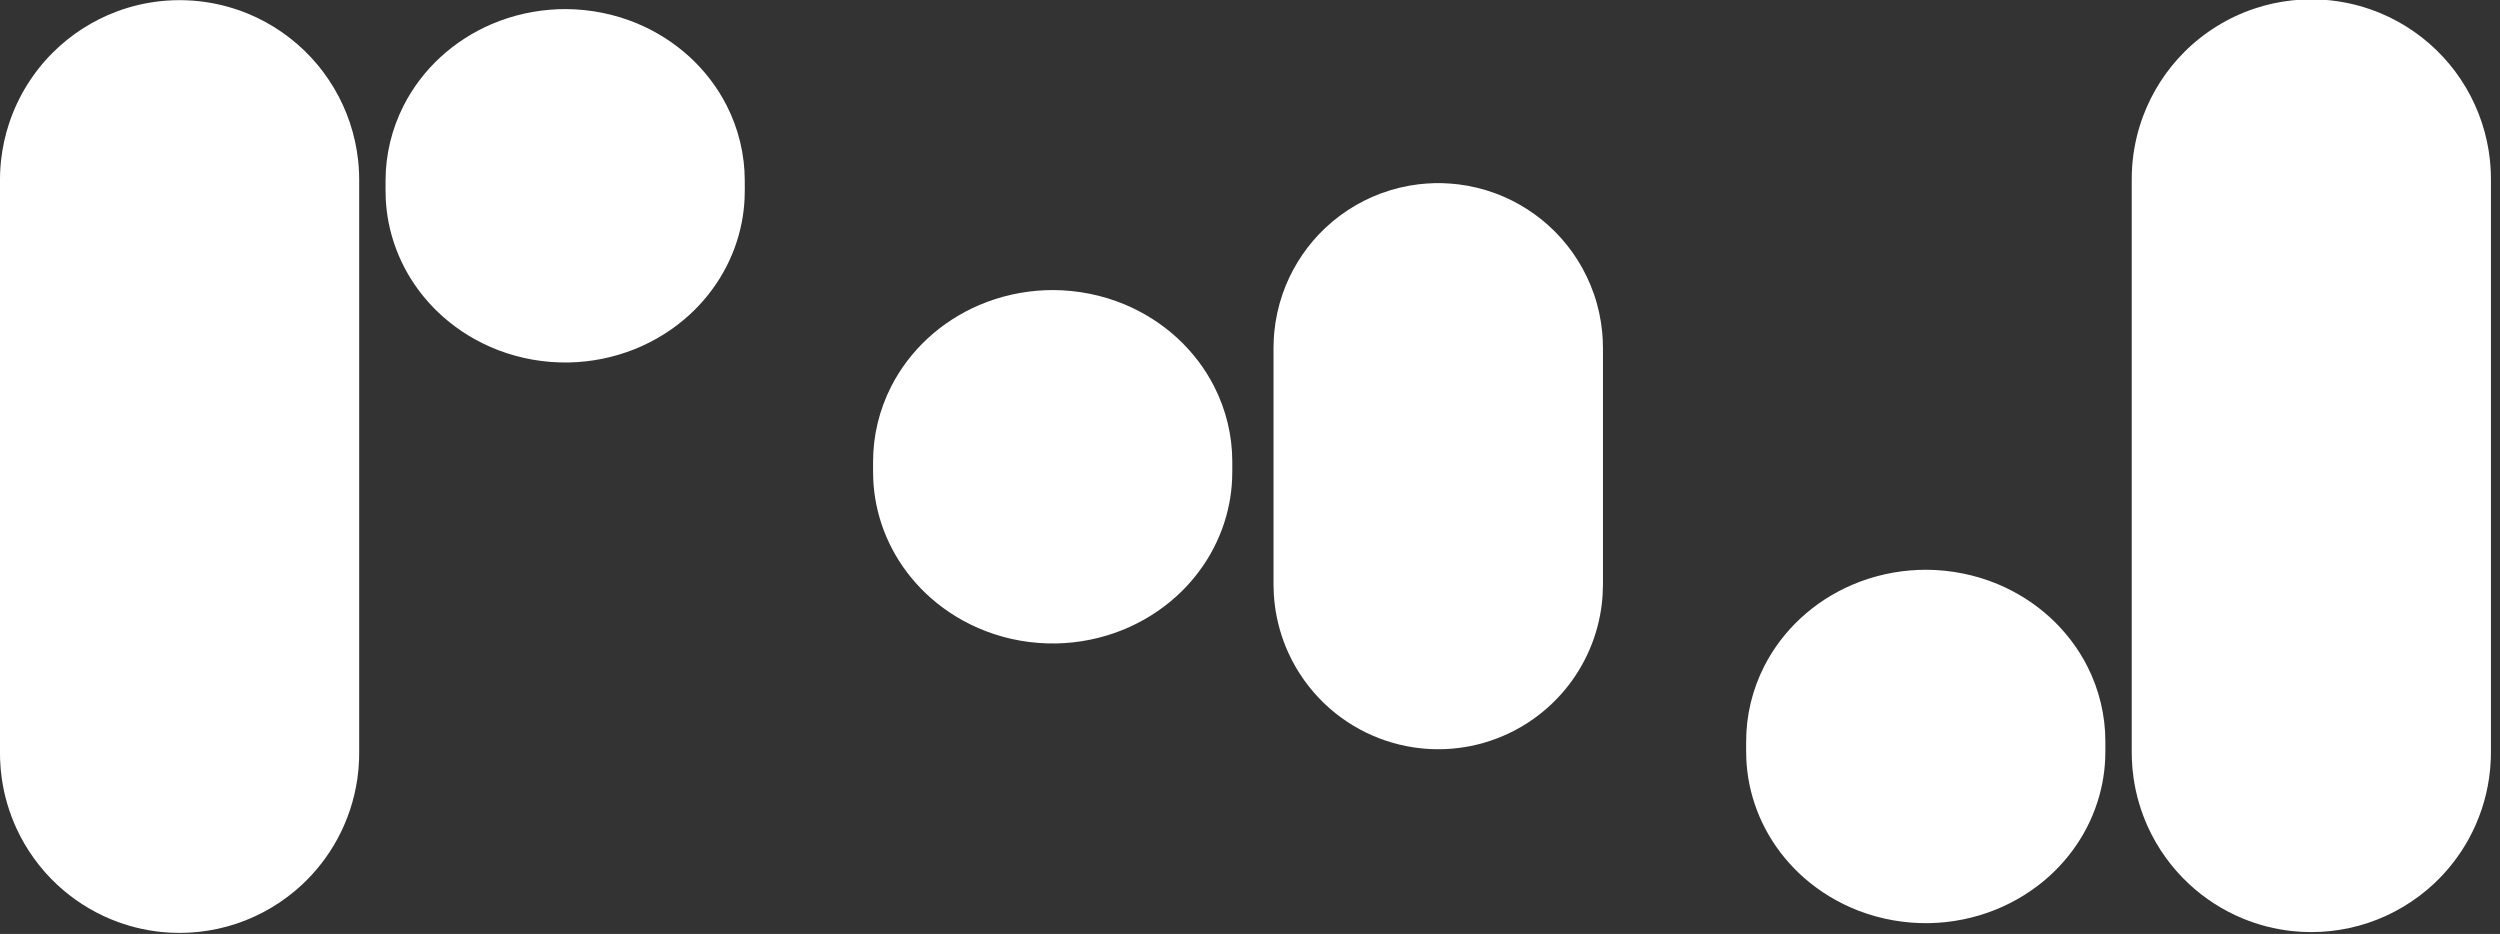 <?xml version="1.0" encoding="UTF-8" standalone="no"?>
<!DOCTYPE svg PUBLIC "-//W3C//DTD SVG 1.1//EN" "http://www.w3.org/Graphics/SVG/1.1/DTD/svg11.dtd">
<svg width="100%" height="100%" viewBox="0 0 174 65" version="1.1" xmlns="http://www.w3.org/2000/svg" xmlns:xlink="http://www.w3.org/1999/xlink" xml:space="preserve" style="fill-rule:evenodd;clip-rule:evenodd;stroke-linejoin:round;stroke-miterlimit:1.414;">
    <rect x="0" y="0" width="174" height="65" fill="#333333" stroke="none"/>
    <g transform="matrix(1,0,0,1,-41.306,-10.991)">
        <g transform="matrix(-1,0,0,-0.487,233.953,93.932)">
            <path d="M31.332,170.388C31.184,170.371 31.035,170.361 30.887,170.339C30.59,170.295 30.294,170.23 30,170.143C28.969,169.838 27.957,169.268 26.995,168.449C25.344,167.045 23.847,164.909 22.63,162.222C21.412,159.536 20.482,156.315 19.918,152.833C19.636,151.093 19.445,149.291 19.35,147.468C19.318,146.86 19.297,146.25 19.286,145.639C19.281,145.334 19.281,145.028 19.278,144.723L19.278,62.779C19.281,62.474 19.281,62.168 19.286,61.863C19.302,60.946 19.342,60.032 19.406,59.124C19.617,56.098 20.094,53.155 20.807,50.471C21.449,48.057 22.281,45.858 23.261,43.983C24.568,41.482 26.136,39.571 27.831,38.412C29.526,37.253 31.338,36.852 33.115,37.245C34.298,37.506 35.462,38.117 36.562,39.052C37.937,40.222 39.207,41.9 40.296,43.983C41.494,46.275 42.469,49.051 43.149,52.111C43.643,54.335 43.982,56.704 44.151,59.124C44.215,60.032 44.255,60.946 44.27,61.863C44.276,62.168 44.276,62.474 44.278,62.779L44.278,144.723C44.276,145.028 44.276,145.334 44.27,145.639C44.26,146.25 44.239,146.86 44.207,147.468C44.096,149.595 43.854,151.693 43.49,153.697C42.866,157.136 41.88,160.287 40.617,162.882C39.248,165.694 37.563,167.834 35.726,169.09C34.879,169.669 34.002,170.061 33.115,170.257C32.819,170.322 32.522,170.366 32.225,170.388C32.076,170.399 31.927,170.399 31.778,170.404C31.63,170.399 31.481,170.393 31.332,170.388Z" style="fill:white;fill-rule:nonzero;"/>
        </g>
        <g transform="matrix(-1,0,0,0.009,207.117,62.011)">
            <path d="M31.716,-1262.74C30.015,-1261.4 28.325,-1223.9 26.766,-1151.53C25.419,-1088.98 24.178,-1001.07 23.117,-892.968C22.056,-784.872 21.179,-656.901 20.536,-516.587C19.711,-336.626 19.279,-137.299 19.278,62.779C19.278,109.825 19.271,156.974 19.291,204.005C19.317,265.442 19.383,326.685 19.489,387.147C19.728,523.218 20.169,655.173 20.791,776.829C21.414,898.484 22.216,1009.62 23.162,1105.02C24.258,1215.59 25.543,1304.7 26.938,1366.82C28.39,1431.5 29.955,1466.68 31.53,1470C33.208,1473.54 34.89,1440.83 36.447,1374.34C37.85,1314.43 39.148,1227.37 40.259,1118.54C41.233,1023.15 42.062,911.296 42.706,788.381C43.35,665.465 43.807,531.726 44.056,393.621C44.169,331.059 44.239,267.636 44.266,204.005C44.286,156.974 44.279,109.825 44.278,62.779C44.278,-137.299 43.846,-336.626 43.021,-516.587C42.387,-654.922 41.525,-781.27 40.484,-888.391C39.444,-995.513 38.227,-1083.12 36.904,-1146.19C35.447,-1215.67 33.871,-1254.56 32.275,-1261.71C32.089,-1262.45 31.903,-1262.79 31.716,-1262.74Z" style="fill:white;fill-rule:nonzero;"/>
        </g>
        <g transform="matrix(1,0,0,0.487,22.027,-7.065)">
            <path d="M32.225,37.114C32.373,37.13 32.522,37.141 32.67,37.163C32.967,37.207 33.263,37.272 33.557,37.359C34.588,37.663 35.6,38.234 36.562,39.052C38.212,40.457 39.71,42.593 40.927,45.279C42.144,47.965 43.075,51.186 43.639,54.669C43.921,56.409 44.111,58.211 44.207,60.034C44.239,60.642 44.26,61.252 44.27,61.863C44.276,62.168 44.276,62.474 44.278,62.779L44.278,144.723C44.276,145.028 44.276,145.334 44.27,145.639C44.255,146.555 44.215,147.47 44.151,148.377C43.939,151.404 43.463,154.347 42.749,157.03C42.108,159.445 41.276,161.644 40.296,163.519C38.989,166.02 37.421,167.931 35.726,169.09C34.031,170.249 32.218,170.649 30.442,170.257C29.259,169.996 28.095,169.385 26.995,168.449C25.62,167.279 24.35,165.602 23.261,163.519C22.062,161.227 21.088,158.451 20.408,155.391C19.914,153.167 19.575,150.798 19.406,148.377C19.342,147.47 19.302,146.555 19.286,145.639C19.281,145.334 19.281,145.028 19.278,144.723L19.278,62.779C19.281,62.474 19.281,62.168 19.286,61.863C19.297,61.252 19.318,60.642 19.35,60.034C19.445,58.211 19.636,56.409 19.918,54.669C20.529,50.895 21.571,47.432 22.94,44.62C24.203,42.024 25.736,39.999 27.41,38.717C28.386,37.969 29.407,37.473 30.442,37.245C30.738,37.179 31.035,37.136 31.332,37.114C31.481,37.103 31.63,37.103 31.778,37.098C31.927,37.103 32.076,37.108 32.225,37.114Z" style="fill:white;fill-rule:nonzero;"/>
        </g>
        <g transform="matrix(1,0,0,-0.009,48.863,24.856)">
            <path d="M31.841,1470.25C33.542,1468.9 35.232,1431.4 36.791,1359.03C38.138,1296.48 39.379,1208.57 40.44,1100.47C41.501,992.374 42.378,864.402 43.021,724.089C43.846,544.128 44.278,344.8 44.278,144.722C44.279,97.677 44.286,50.528 44.266,3.497C44.24,-57.94 44.174,-119.183 44.068,-179.645C43.829,-315.717 43.388,-447.672 42.766,-569.327C42.143,-690.983 41.34,-802.117 40.395,-897.522C39.299,-1008.09 38.014,-1097.2 36.619,-1159.32C35.167,-1224 33.602,-1259.18 32.027,-1262.5C30.349,-1266.04 28.667,-1233.33 27.11,-1166.84C25.707,-1106.93 24.409,-1019.87 23.298,-911.041C22.324,-815.649 21.495,-703.795 20.851,-580.879C20.207,-457.963 19.75,-324.224 19.501,-186.12C19.388,-123.558 19.318,-60.135 19.291,3.497C19.271,50.528 19.278,97.677 19.278,144.722C19.279,344.8 19.711,544.128 20.536,724.089C21.17,862.423 22.032,988.771 23.072,1095.89C24.113,1203.01 25.33,1290.62 26.653,1353.69C28.11,1423.17 29.686,1462.06 31.281,1469.21C31.468,1469.95 31.654,1470.29 31.841,1470.25Z" style="fill:white;fill-rule:nonzero;"/>
        </g>
        <g transform="matrix(-1,0,0,0.201,173.186,22.583)">
            <path d="M31.506,5.751C31.142,5.816 30.779,5.923 30.417,6.138C29.514,6.676 28.624,7.75 27.772,9.332C26.237,12.181 24.831,16.678 23.672,22.443C22.449,28.529 21.511,35.988 20.945,44.122C20.647,48.399 20.453,52.851 20.366,57.357C20.332,59.162 20.319,60.967 20.314,62.779L20.314,144.723C20.32,146.989 20.341,149.243 20.395,151.495C20.525,156.888 20.81,162.185 21.24,167.178C21.67,172.171 22.243,176.854 22.938,181.042C23.691,185.58 24.586,189.53 25.58,192.711C26.652,196.138 27.838,198.664 29.076,200.159C30.225,201.546 31.417,202.041 32.596,201.621C33.867,201.169 35.12,199.656 36.291,197.161C37.546,194.488 38.702,190.694 39.69,186.007C40.743,181.008 41.602,175.009 42.207,168.42C42.698,163.067 43.021,157.338 43.161,151.495C43.216,149.243 43.237,146.989 43.243,144.723L43.243,62.779C43.238,60.967 43.225,59.162 43.191,57.357C43.104,52.851 42.909,48.399 42.612,44.122C42.076,36.418 41.206,29.314 40.075,23.414C38.882,17.185 37.405,12.339 35.785,9.332C34.933,7.75 34.043,6.676 33.139,6.138C32.778,5.923 32.415,5.816 32.051,5.751C31.778,5.735 31.778,5.735 31.506,5.751Z" style="fill:white;fill-rule:nonzero;"/>
        </g>
        <g transform="matrix(-1,0,0,-0.009,146.351,44.412)">
            <path d="M31.716,1470.25C30.015,1468.9 28.325,1431.4 26.766,1359.03C25.419,1296.48 24.178,1208.57 23.117,1100.47C22.056,992.374 21.179,864.402 20.536,724.089C19.711,544.128 19.279,344.801 19.278,144.723C19.278,97.677 19.271,50.528 19.291,3.497C19.317,-57.94 19.383,-119.183 19.489,-179.645C19.728,-315.716 20.169,-447.672 20.791,-569.327C21.414,-690.983 22.216,-802.117 23.162,-897.522C24.258,-1008.09 25.543,-1097.2 26.938,-1159.32C28.39,-1224 29.955,-1259.18 31.53,-1262.5C33.208,-1266.04 34.89,-1233.33 36.447,-1166.84C37.85,-1106.93 39.148,-1019.87 40.259,-911.041C41.233,-815.649 42.062,-703.795 42.706,-580.879C43.35,-457.963 43.807,-324.224 44.056,-186.12C44.169,-123.557 44.239,-60.134 44.266,3.497C44.286,50.528 44.279,97.677 44.278,144.723C44.278,344.801 43.846,544.128 43.021,724.089C42.387,862.423 41.525,988.771 40.484,1095.89C39.444,1203.01 38.227,1290.62 36.904,1353.69C35.447,1423.17 33.871,1462.06 32.275,1469.21C32.089,1469.95 31.903,1470.29 31.716,1470.25Z" style="fill:white;fill-rule:nonzero;"/>
        </g>
    </g>
</svg>
